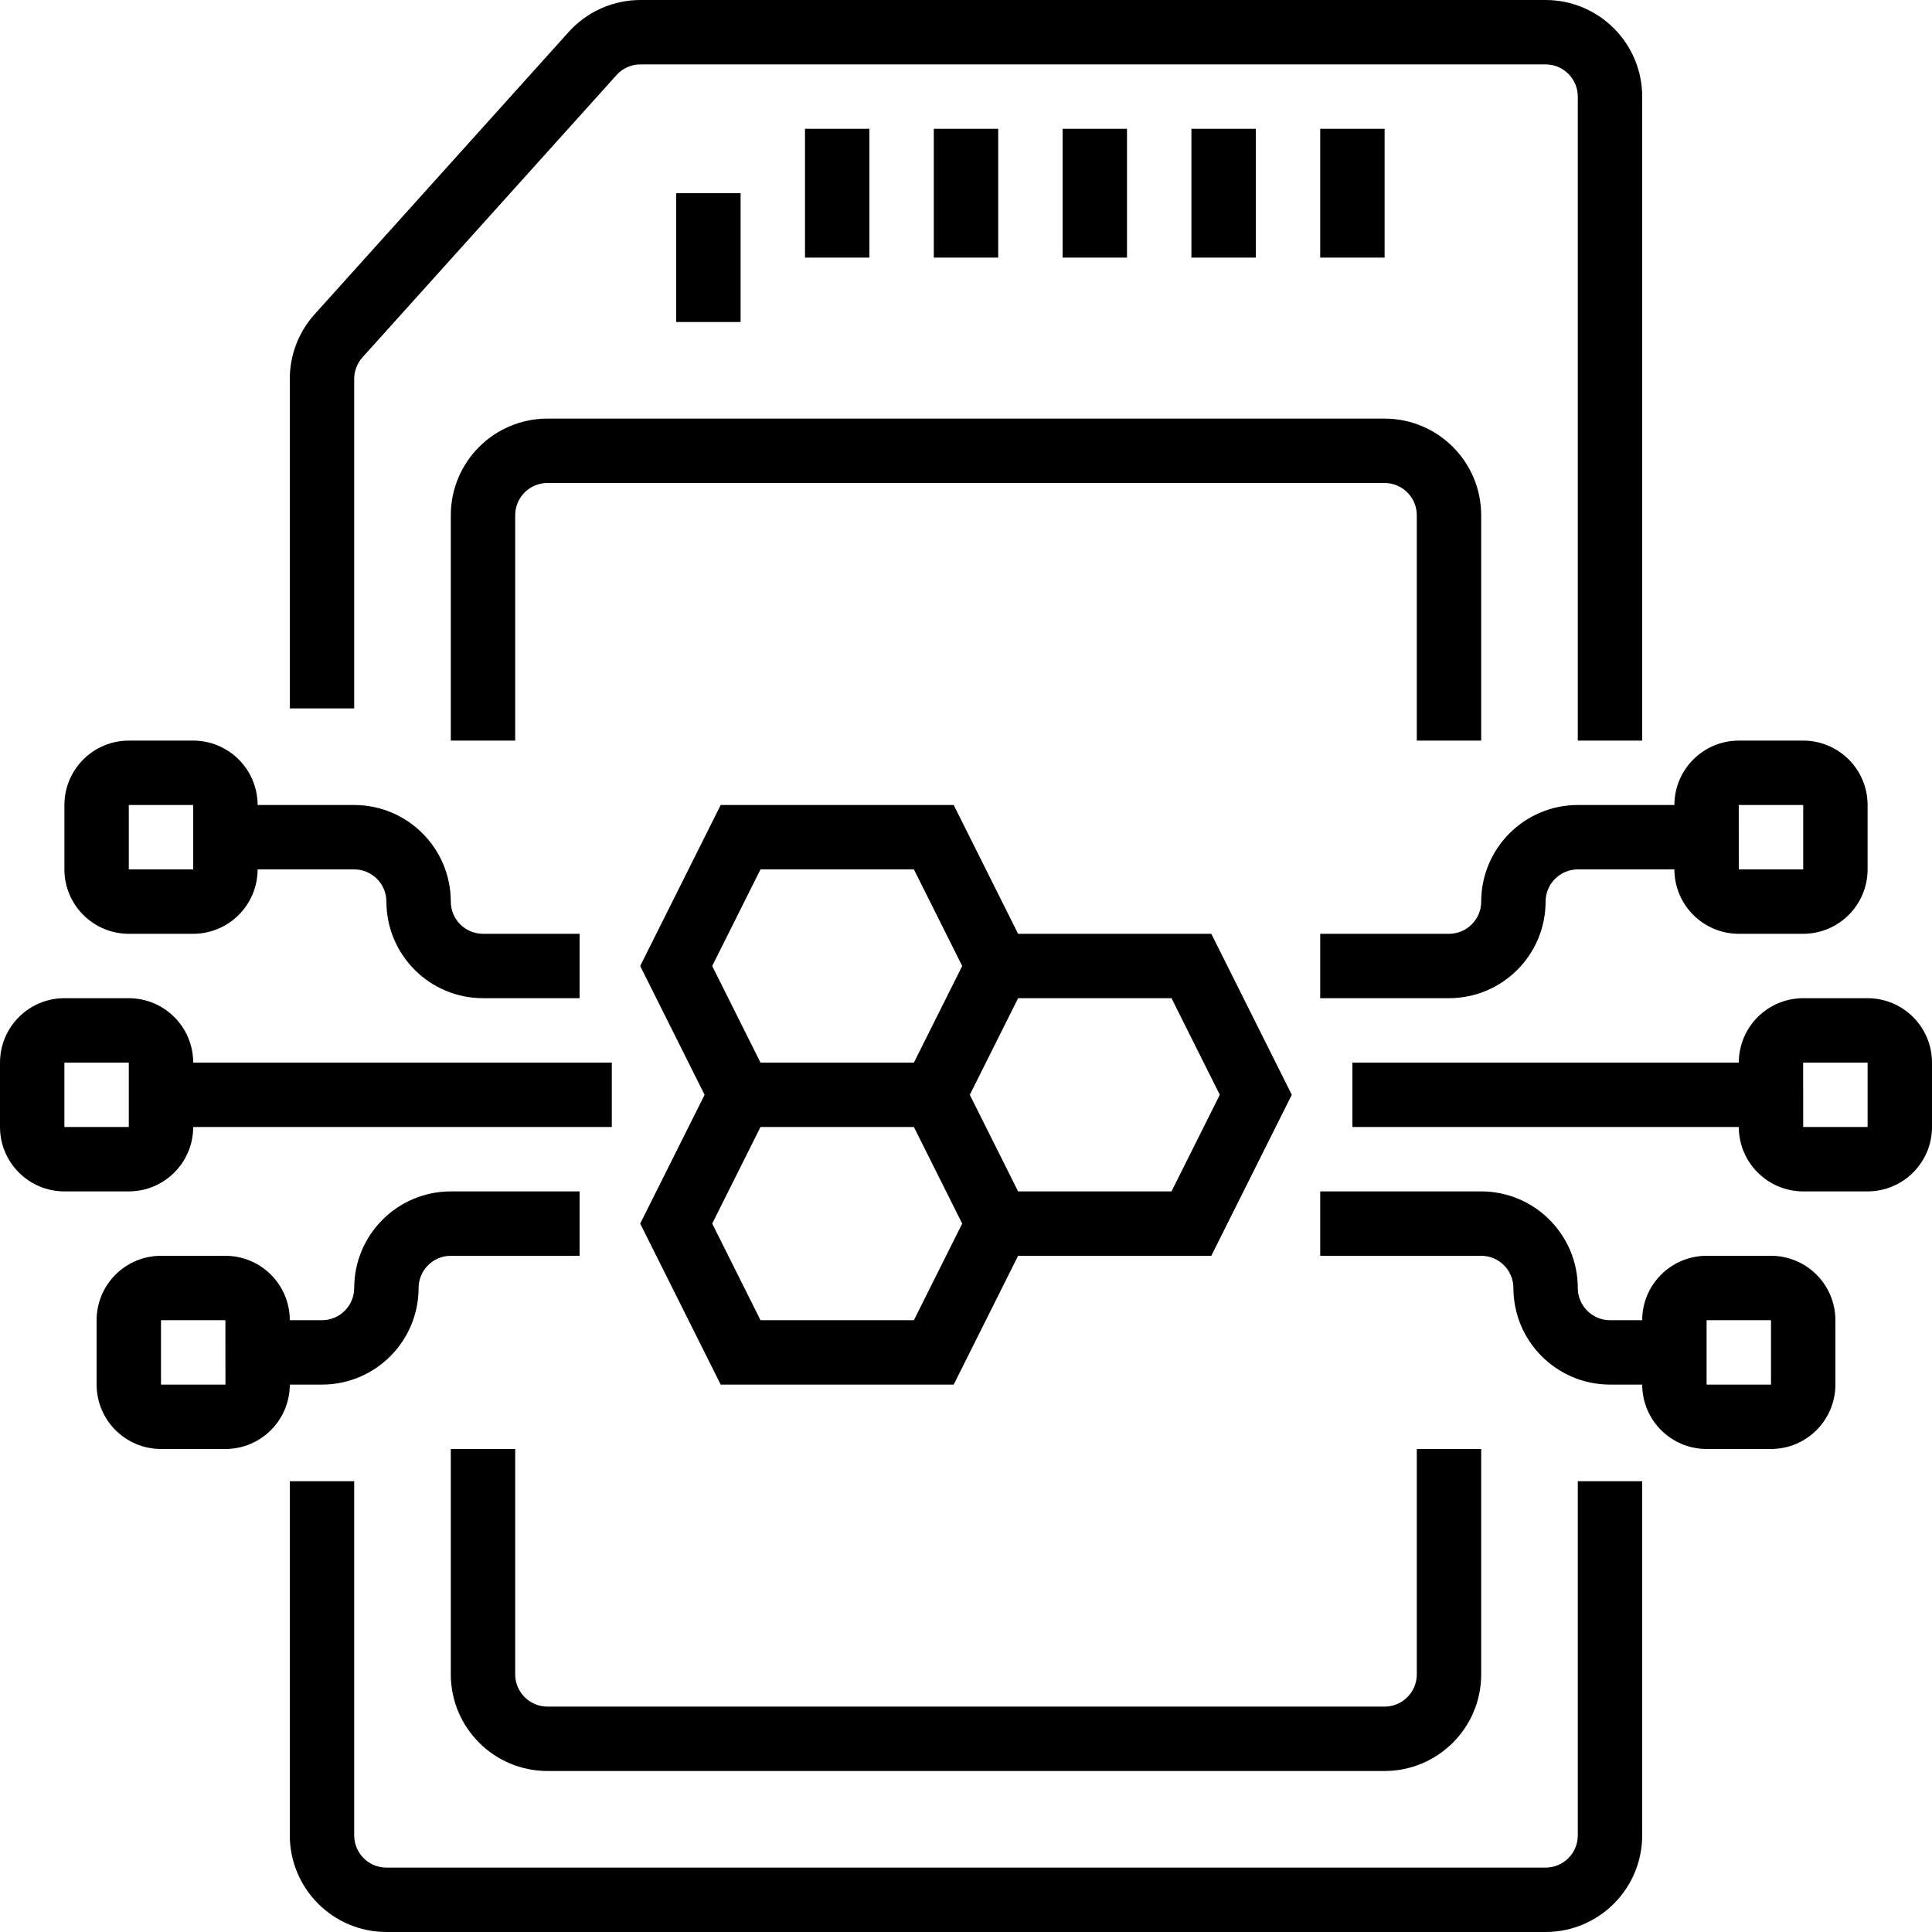 <svg height="480pt" viewBox="0 0 480 480" width="480pt" xmlns="http://www.w3.org/2000/svg"><path d="m88 94.141c0-1.977.73-3.883 2.051-5.352l63.133-70.145c1.516-1.684 3.676-2.645 5.941-2.645h224.875c4.414.004 7.996 3.586 8 8v160h16v-160c-.016-13.25-10.75-23.984-24-24h-224.875c-6.801.004-13.285 2.891-17.836 7.945l-63.133 70.145c-3.965 4.406-6.16 10.125-6.156 16.051v81.859h16zm0 0"/><path d="m392 456c-.004 4.414-3.586 7.996-8 8h-288c-4.414-.004-7.996-3.586-8-8v-88h-16v88c.016 13.25 10.75 23.984 24 24h288c13.25-.016 23.984-10.75 24-24v-88h-16zm0 0"/><path d="m112 360v56c.016 13.25 10.75 23.984 24 24h208c13.25-.016 23.984-10.75 24-24v-56h-16v56c-.004 4.414-3.586 7.996-8 8h-208c-4.414-.004-7.996-3.586-8-8v-56zm0 0"/><path d="m352 128v56h16v-56c-.016-13.25-10.75-23.984-24-24h-208c-13.25.016-23.984 10.75-24 24v56h16v-56c.004-4.414 3.586-7.996 8-8h208c4.414.004 7.996 3.586 8 8zm0 0"/><path d="m168 48h16v32h-16zm0 0"/><path d="m200 32h16v32h-16zm0 0"/><path d="m232 32h16v32h-16zm0 0"/><path d="m264 32h16v32h-16zm0 0"/><path d="m296 32h16v32h-16zm0 0"/><path d="m328 32h16v32h-16zm0 0"/><path d="m252.945 232-16-32h-57.891l-20 40 16 32-16 32 20 40h57.891l16-32h48l20-40-20-40zm-64-16h38.109l12 24-12 24h-38.109l-12-24zm38.109 112h-38.109l-12-24 12-24h38.109l12 24zm64-32h-38.109l-12-24 12-24h38.109l12 24zm0 0"/><path d="m32 232h16c8.832-.008 15.992-7.168 16-16h24c4.414.004 7.996 3.586 8 8 .016 13.25 10.75 23.984 24 24h24v-16h-24c-4.414-.004-7.996-3.586-8-8-.016-13.25-10.75-23.984-24-24h-24c-.008-8.832-7.168-15.992-16-16h-16c-8.832.008-15.992 7.168-16 16v16c.008 8.832 7.168 15.992 16 16zm0-32h16v16h-16zm0 0"/><path d="m48 280h104v-16h-104c-.008-8.832-7.168-15.992-16-16h-16c-8.832.008-15.992 7.168-16 16v16c.008 8.832 7.168 15.992 16 16h16c8.832-.008 15.992-7.168 16-16zm-32-16h16v16h-16zm0 0"/><path d="m80 344c13.25-.016 23.984-10.75 24-24 .004-4.414 3.586-7.996 8-8h32v-16h-32c-13.25.016-23.984 10.75-24 24-.004 4.414-3.586 7.996-8 8h-8c-.008-8.832-7.168-15.992-16-16h-16c-8.832.008-15.992 7.168-16 16v16c.008 8.832 7.168 15.992 16 16h16c8.832-.008 15.992-7.168 16-16zm-40 0v-16h16l.012 16zm0 0"/><path d="m464 248h-16c-8.832.008-15.992 7.168-16 16h-96v16h96c.008 8.832 7.168 15.992 16 16h16c8.832-.008 15.992-7.168 16-16v-16c-.008-8.832-7.168-15.992-16-16zm0 32h-16l-.012-16h16.012zm0 0"/><path d="m368 224c-.004 4.414-3.586 7.996-8 8h-32v16h32c13.25-.016 23.984-10.75 24-24 .004-4.414 3.586-7.996 8-8h24c.008 8.832 7.168 15.992 16 16h16c8.832-.008 15.992-7.168 16-16v-16c-.008-8.832-7.168-15.992-16-16h-16c-8.832.008-15.992 7.168-16 16h-24c-13.25.016-23.984 10.75-24 24zm64-24h16v16h-16l-.012-16zm0 0"/><path d="m440 312h-16c-8.832.008-15.992 7.168-16 16h-8c-4.414-.004-7.996-3.586-8-8-.016-13.25-10.75-23.984-24-24h-40v16h40c4.414.004 7.996 3.586 8 8 .016 13.25 10.75 23.984 24 24h8c.008 8.832 7.168 15.992 16 16h16c8.832-.008 15.992-7.168 16-16v-16c-.008-8.832-7.168-15.992-16-16zm0 32h-16v-16h16zm0 0"/></svg>